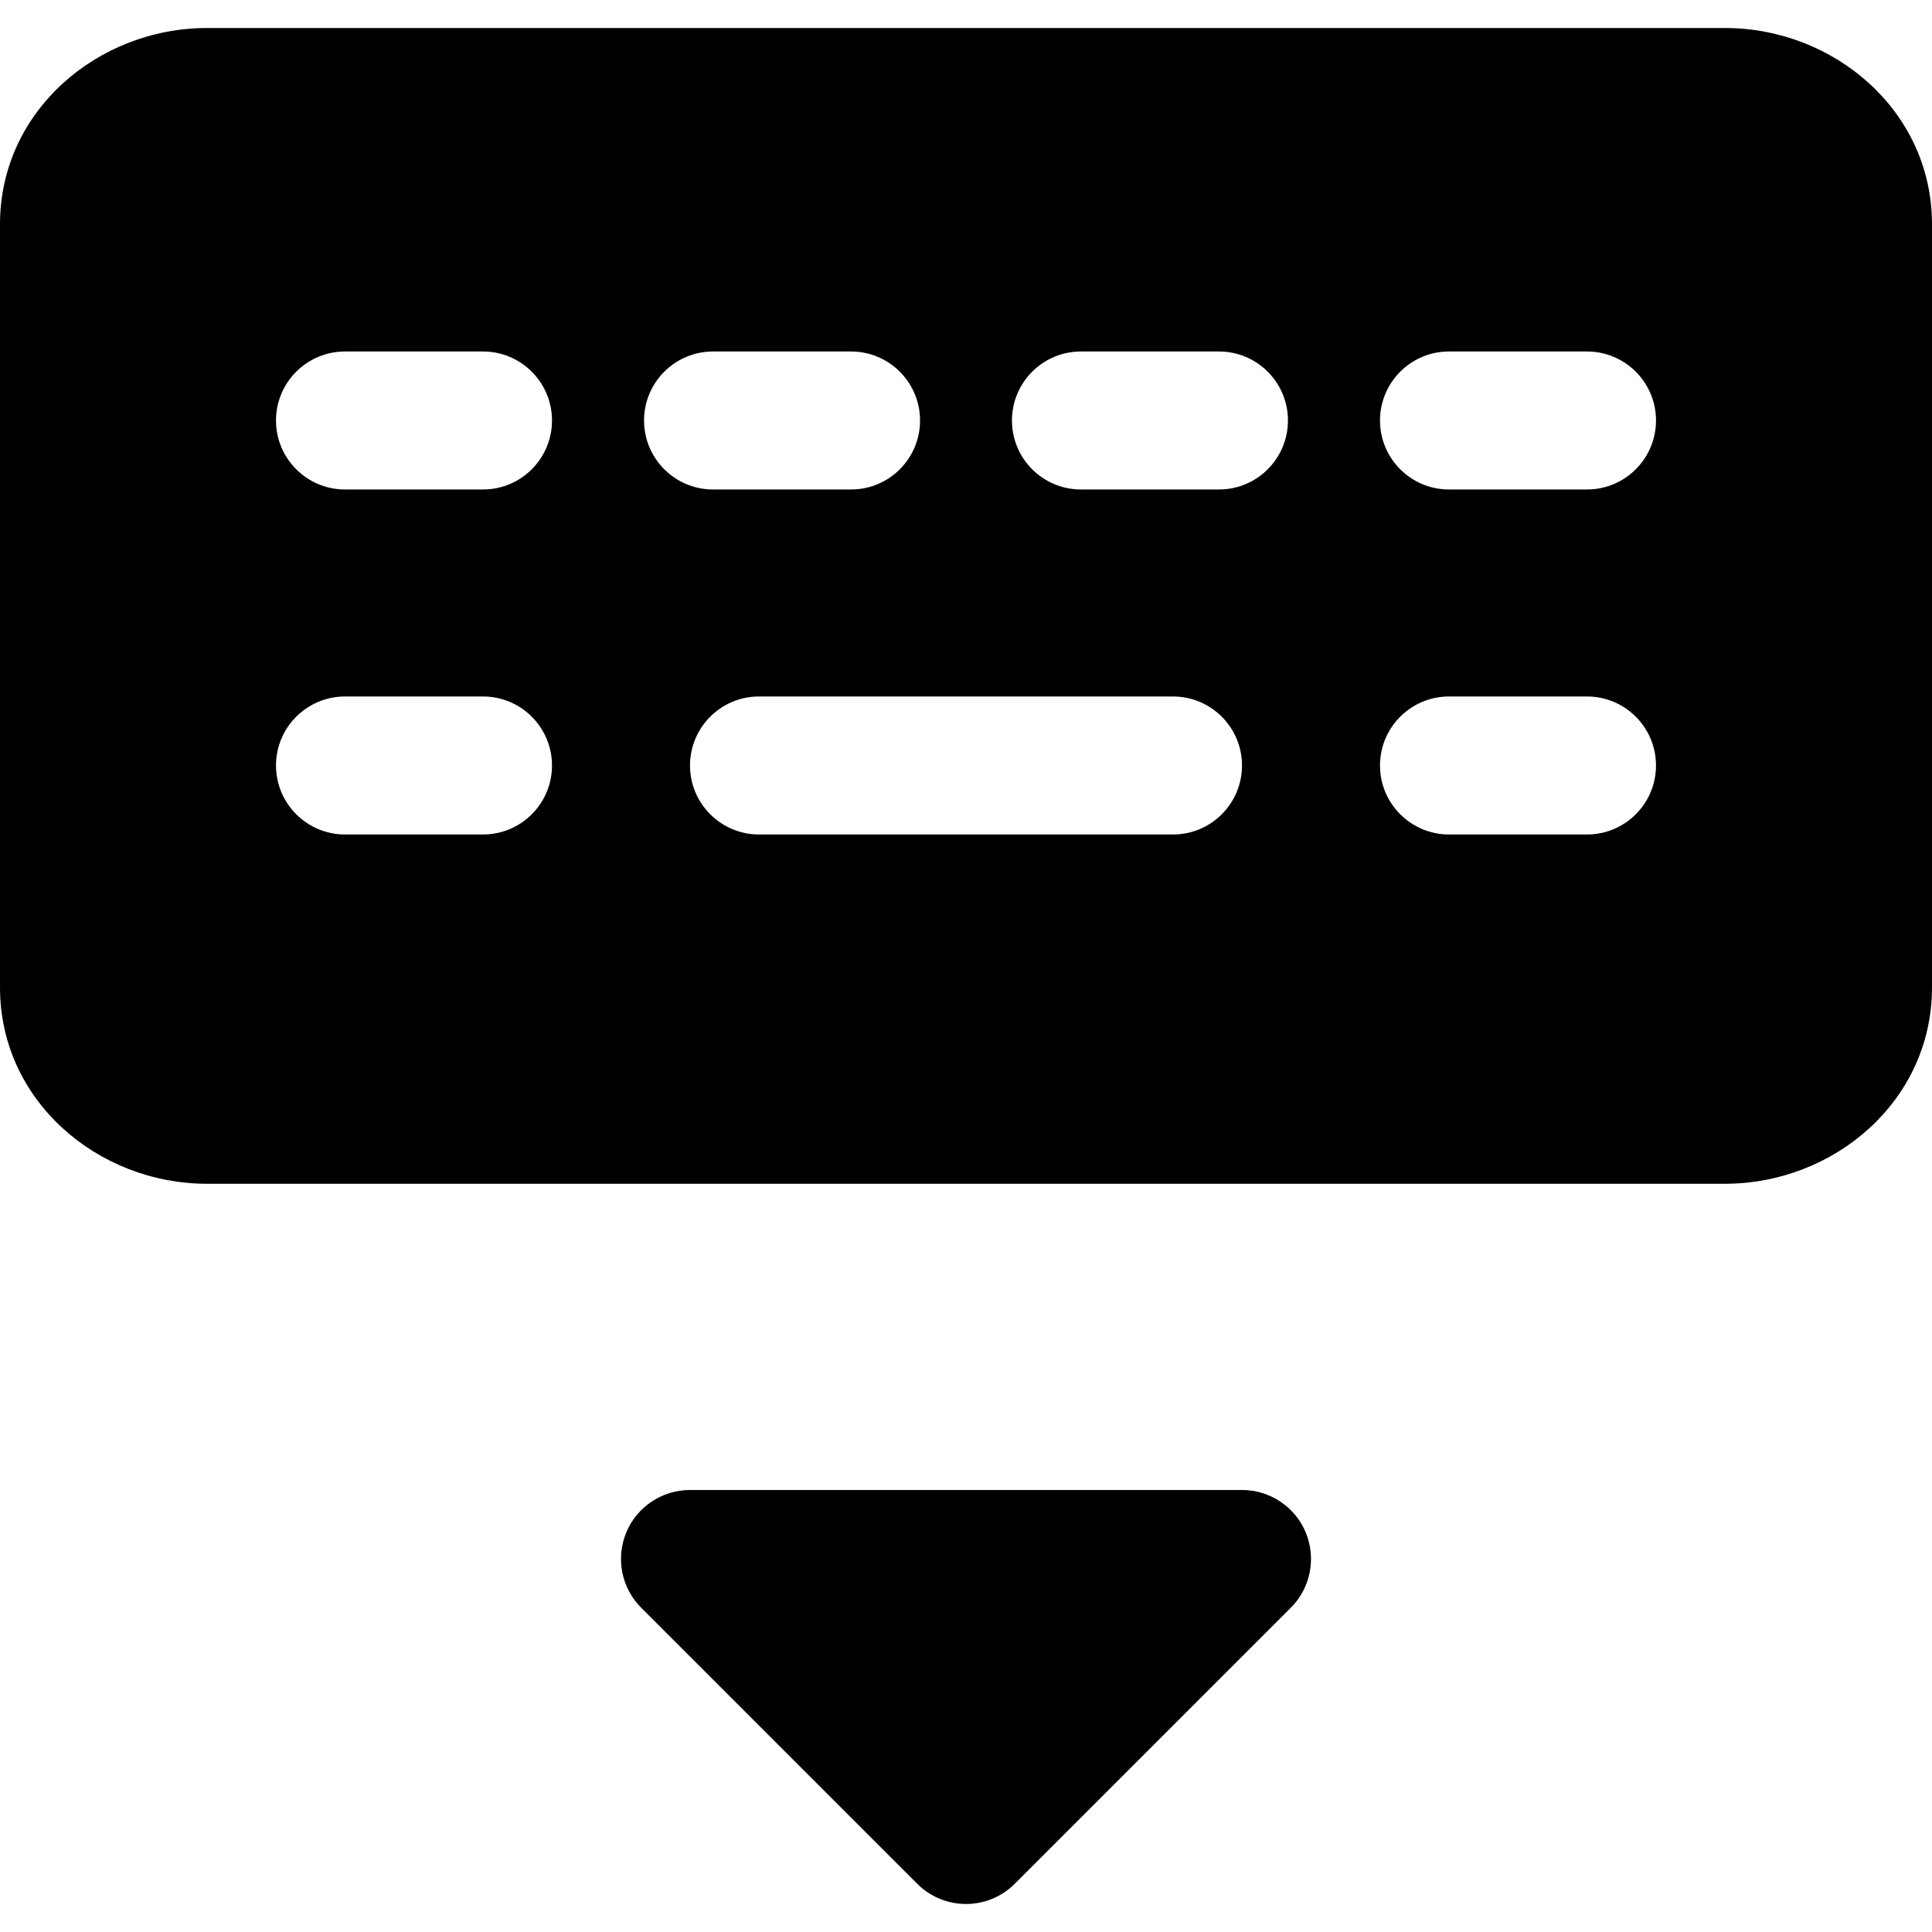 <svg width="14" height="14" viewBox="0 0 14 14" fill="none" xmlns="http://www.w3.org/2000/svg">
<g clip-path="url(#clip0_1068_187874)">
<path fill-rule="evenodd" clip-rule="evenodd" d="M1.5 0.203C0.711 0.203 0 0.802 0 1.625V7.156C0 7.979 0.711 8.578 1.5 8.578H12.5C13.289 8.578 14 7.979 14 7.156V1.625C14 0.802 13.289 0.203 12.5 0.203H1.5ZM5 5.547C5 5.271 5.224 5.047 5.5 5.047H8.5C8.776 5.047 9 5.271 9 5.547C9 5.823 8.776 6.047 8.5 6.047H5.5C5.224 6.047 5 5.823 5 5.547ZM2.5 5.047C2.224 5.047 2 5.271 2 5.547C2 5.823 2.224 6.047 2.5 6.047H3.5C3.776 6.047 4 5.823 4 5.547C4 5.271 3.776 5.047 3.5 5.047H2.5ZM10.5 5.047C10.224 5.047 10 5.271 10 5.547C10 5.823 10.224 6.047 10.5 6.047H11.5C11.776 6.047 12 5.823 12 5.547C12 5.271 11.776 5.047 11.5 5.047H10.5ZM2 3.047C2 2.771 2.224 2.547 2.5 2.547H3.5C3.776 2.547 4 2.771 4 3.047C4 3.323 3.776 3.547 3.5 3.547H2.5C2.224 3.547 2 3.323 2 3.047ZM5.167 2.547C4.891 2.547 4.667 2.771 4.667 3.047C4.667 3.323 4.891 3.547 5.167 3.547H6.167C6.443 3.547 6.667 3.323 6.667 3.047C6.667 2.771 6.443 2.547 6.167 2.547H5.167ZM7.333 3.047C7.333 2.771 7.557 2.547 7.833 2.547H8.833C9.109 2.547 9.333 2.771 9.333 3.047C9.333 3.323 9.109 3.547 8.833 3.547H7.833C7.557 3.547 7.333 3.323 7.333 3.047ZM10.5 2.547C10.224 2.547 10 2.771 10 3.047C10 3.323 10.224 3.547 10.5 3.547H11.5C11.776 3.547 12 3.323 12 3.047C12 2.771 11.776 2.547 11.5 2.547H10.5ZM4.538 11.105C4.615 10.919 4.798 10.797 5 10.797H9C9.202 10.797 9.385 10.919 9.462 11.105C9.539 11.292 9.497 11.507 9.354 11.65L7.354 13.65C7.158 13.846 6.842 13.846 6.646 13.65L4.646 11.65C4.503 11.507 4.461 11.292 4.538 11.105Z" fill="black"/>
</g>
<defs>
<clipPath id="clip0_1068_187874">
<rect width="14" height="14" fill="white"/>
</clipPath>
</defs>
</svg>
